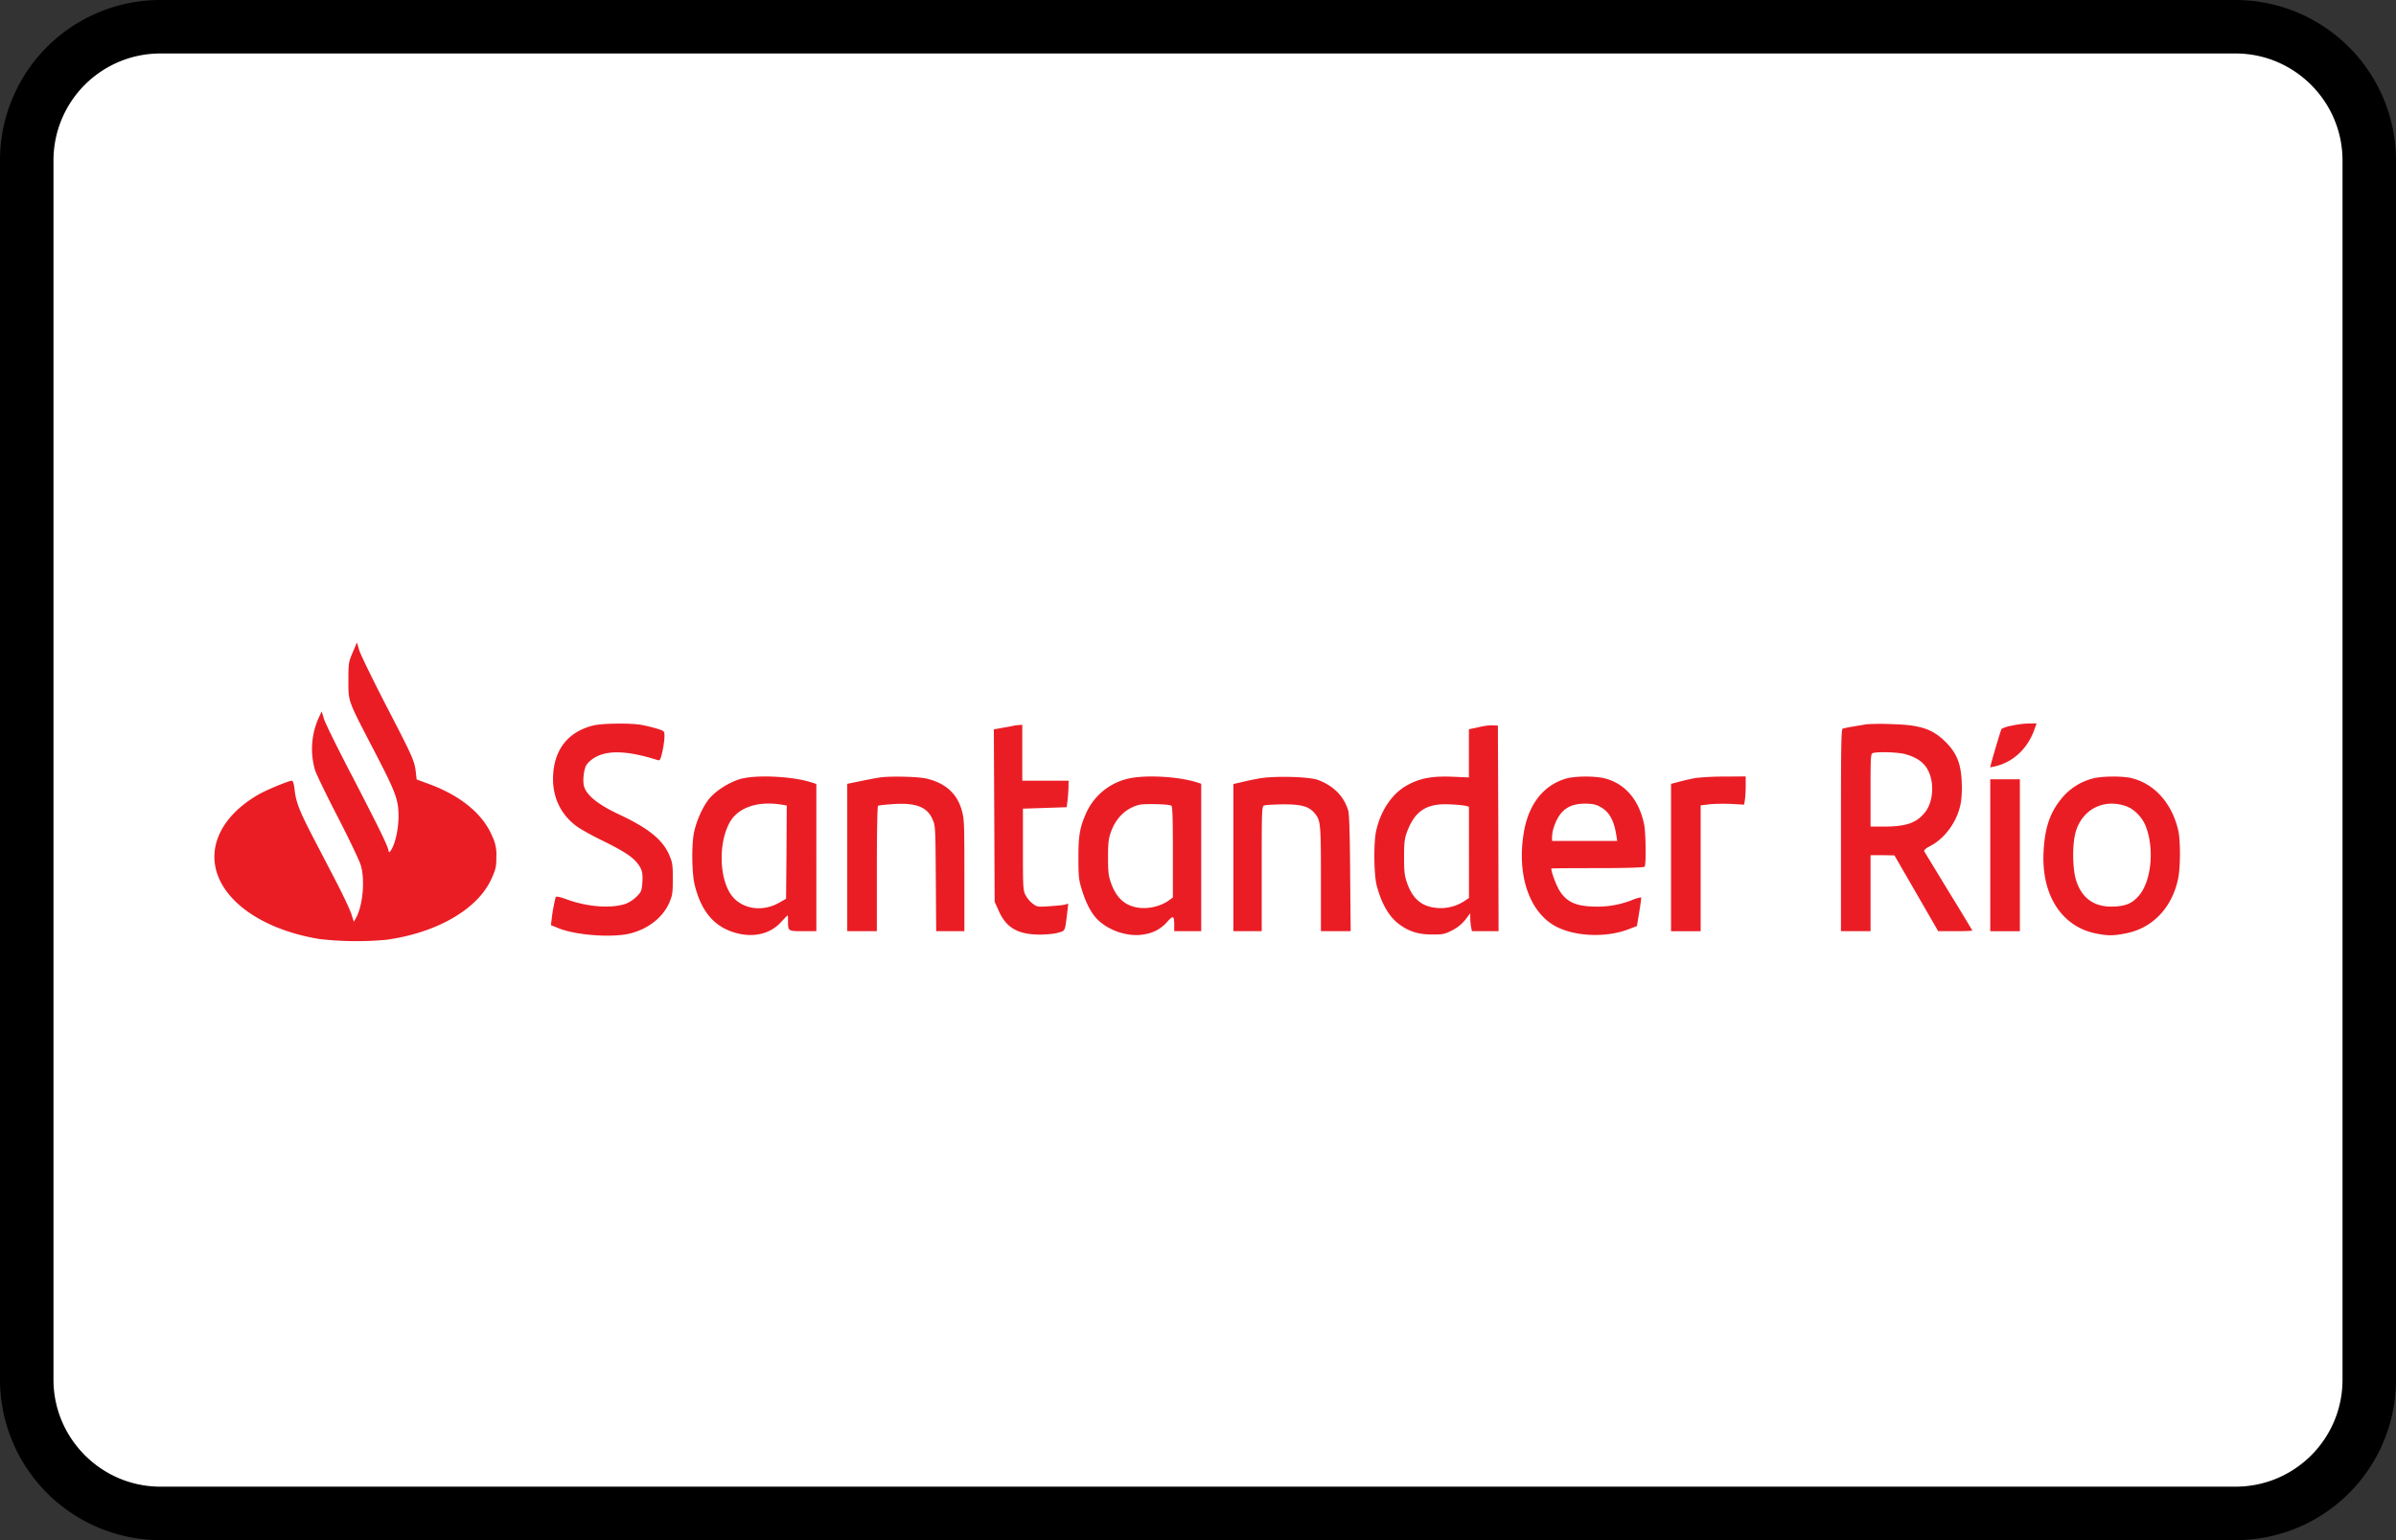 <?xml version="1.0" encoding="UTF-8"?><svg width="56" height="36" viewBox="0 0 56 36" xmlns="http://www.w3.org/2000/svg"><rect x="0" y="0" width="56" height="36" fill="#333333" stroke="none"/><g fill="none" fill-rule="evenodd"><path d="M0 3.75A3.749 3.749 0 013.75 0h48.5A3.756 3.756 0 0156 3.75v28.5A3.749 3.749 0 0152.25 36H3.75A3.756 3.756 0 010 32.25V3.75z" fill="#000" fill-rule="nonzero"/><path d="M1.25 3.75v28.5c0 1.375 1.123 2.5 2.5 2.5h48.5c1.382 0 2.5-1.118 2.5-2.5V3.75c0-1.375-1.123-2.5-2.5-2.5H3.75a2.499 2.499 0 00-2.5 2.5z" fill="#FFF"/><g fill="#EA1D25" fill-rule="nonzero"><path d="M8.243 15.251c-.096.228-.1.248-.1.653 0 .506-.023.442.6 1.641.514.992.571 1.143.571 1.541 0 .292-.078.647-.177.79-.042.06-.045.06-.063-.02-.037-.137-.244-.559-.864-1.755-.325-.623-.614-1.209-.64-1.302l-.052-.171-.072.157a1.775 1.775 0 00-.084 1.213c.027.09.267.586.532 1.098.268.52.509 1.025.542 1.139.099.355.042.944-.12 1.23l-.046.08-.054-.168c-.027-.094-.183-.425-.343-.737l-.578-1.112c-.303-.586-.379-.784-.412-1.088-.015-.128-.036-.191-.063-.191-.07 0-.562.204-.752.308-.56.315-.92.737-1.026 1.196-.226 1.001.806 1.932 2.428 2.197a7.6 7.6 0 001.561.017c1.189-.165 2.142-.72 2.458-1.43.1-.222.112-.279.112-.51a.958.958 0 00-.097-.482c-.213-.512-.73-.941-1.459-1.212l-.307-.114-.02-.178c-.03-.258-.079-.365-.699-1.56-.307-.597-.586-1.17-.62-1.273l-.057-.191-.099.234zm5.632 1.705c-.538.13-.857.482-.933 1.011-.078.563.118 1.045.545 1.354.093.067.352.21.572.318.499.244.716.382.836.536.114.144.135.23.117.475-.015.174-.027.205-.138.312a.787.787 0 01-.25.164c-.337.114-.884.074-1.36-.097-.183-.067-.267-.084-.276-.057-.03.104-.073.325-.09.479l-.022.174.166.067c.409.17 1.278.234 1.7.124.418-.11.749-.372.9-.714.074-.174.083-.224.083-.559 0-.335-.009-.385-.084-.56-.156-.358-.487-.626-1.18-.95-.499-.235-.766-.456-.815-.67-.03-.138.003-.399.067-.493a.69.69 0 01.207-.174c.307-.167.776-.144 1.447.07.057.017.07-.003.115-.2.027-.121.048-.278.048-.349 0-.13 0-.13-.172-.184a3.835 3.835 0 00-.37-.09c-.259-.044-.905-.037-1.113.013zm29.754-.027l-.298.05c-.123.02-.243.044-.264.054-.034.013-.04.459-.04 2.375v2.358h.692V19.99H44l.277.004.511.884.512.888h.4c.217 0 .397-.007.397-.014s-.247-.419-.55-.91c-.301-.497-.56-.919-.572-.942-.015-.027.033-.07.144-.127.346-.184.626-.573.707-.992.021-.107.033-.321.024-.502-.015-.405-.11-.657-.34-.898-.321-.338-.61-.438-1.308-.455a5.465 5.465 0 00-.572.003zm.918.704c.255.073.421.19.511.365.16.298.127.753-.069.994-.199.245-.442.329-.954.329h-.316v-.851c0-.784.003-.854.055-.868.126-.036.607-.02.773.03zm2.47-.67a.794.794 0 00-.235.073c-.018.02-.265.854-.265.901 0 0 .073-.013.16-.037.397-.107.722-.418.872-.85l.051-.14-.19.002c-.101 0-.279.024-.393.05zm-23.304-.004c-.024.007-.145.03-.265.05l-.22.04.01 2.017.009 2.013.099.218c.174.392.448.546.954.549.15 0 .34-.017.427-.044.174-.046.162-.023.216-.465l.024-.215-.078.024c-.042.01-.207.027-.364.037-.265.02-.292.013-.388-.06a.654.654 0 01-.165-.195c-.06-.11-.064-.17-.064-1.072v-.954l.512-.017.511-.017.021-.167c.01-.094.021-.231.021-.312l.003-.14H23.893v-1.306l-.066.003c-.039.003-.09.01-.114.013zm11.026.004c-.048.006-.162.03-.247.05l-.16.033v1.126l-.402-.017c-.47-.017-.746.037-1.044.201-.35.194-.617.59-.722 1.065-.063.278-.054 1.038.015 1.286.111.419.286.717.511.888.229.174.455.248.77.248.253.003.307-.007.476-.094a.932.932 0 00.31-.248l.117-.154v.104c0 .057.009.154.018.21l.021.105h.623l-.006-2.405-.01-2.402-.09-.003c-.048-.003-.129 0-.18.007zm-.472 1.875l.066.02V20.99l-.1.067a1.005 1.005 0 01-.634.167c-.361-.027-.578-.204-.713-.586-.057-.164-.07-.258-.07-.596 0-.335.01-.432.064-.583.186-.506.46-.687 1.017-.657.165.007.33.024.37.037zm-16.923-.64c-.25.06-.575.255-.746.446-.16.18-.322.536-.38.827-.056.288-.047.921.013 1.19.156.662.484 1.034 1.026 1.161.394.09.749-.003.99-.26.084-.091.156-.165.162-.165.006 0 .009.06.009.13 0 .239 0 .239.349.239h.313V18.326l-.112-.037c-.415-.137-1.239-.184-1.624-.09zm.905.607l.139.023-.006 1.092-.01 1.089-.177.1c-.367.201-.806.147-1.056-.13-.328-.366-.367-1.257-.078-1.766.193-.335.64-.492 1.188-.408zm2.32-.633a12.94 12.94 0 00-.427.08l-.34.07v3.444h.692v-1.454c0-.87.012-1.464.027-1.477.018-.01.177-.027.358-.04.53-.034.788.067.914.351.07.154.07.178.079 1.387l.009 1.233h.659v-1.303c0-1.206-.003-1.32-.06-1.518-.109-.395-.383-.643-.828-.746-.195-.047-.842-.06-1.083-.027zm5.791.03a1.427 1.427 0 00-.983.824c-.142.325-.175.526-.172 1.048 0 .422.01.496.084.737.097.308.22.543.367.687.274.268.737.412 1.092.341a.87.87 0 00.536-.295c.138-.154.16-.144.16.09v.132h.631v-3.447l-.126-.04c-.445-.134-1.204-.17-1.589-.077zm1.017.63c.027.016.036.294.036 1.085v1.061l-.102.074c-.168.12-.424.188-.647.171-.346-.03-.565-.211-.698-.586-.057-.164-.069-.258-.069-.596 0-.335.012-.432.066-.59.118-.328.34-.55.65-.636.111-.034.713-.02.764.017zm2.037-.633a7.284 7.284 0 00-.412.087l-.175.04v3.44h.662v-1.457c0-1.36.003-1.46.054-1.48.027-.014.229-.024.443-.028.436 0 .607.047.743.211.138.165.144.245.144 1.534v1.22h.695l-.012-1.35c-.006-.941-.021-1.383-.045-1.47-.1-.332-.337-.573-.701-.714-.217-.08-1.047-.1-1.396-.033zm7.178.003c-.526.157-.875.61-.98 1.276-.157.961.12 1.802.704 2.15.442.261 1.2.302 1.744.094l.199-.077.054-.328c.03-.181.051-.335.045-.342a.956.956 0 00-.222.067 2.217 2.217 0 01-.933.147c-.38-.016-.587-.113-.743-.355-.081-.12-.202-.442-.202-.532 0-.007.488-.01 1.08-.01.668 0 1.09-.014 1.102-.034.036-.063.027-.824-.016-1.004-.12-.553-.43-.921-.887-1.052-.223-.067-.725-.067-.945 0zm.8.653c.22.117.328.308.386.673l.02.128h-1.521a.814.814 0 01.03-.289c.126-.408.34-.579.73-.582.169 0 .26.016.356.07zm2.236-.67c-.09.017-.256.054-.367.084l-.205.053v3.444h.692v-2.941l.199-.024c.108-.013.337-.016.508-.01l.31.017.018-.12c.01-.067.018-.215.018-.332v-.208l-.502.004a6.3 6.3 0 00-.671.033zm9.266.017a1.39 1.39 0 00-.7.449c-.28.338-.401.686-.431 1.256-.054 1.011.421 1.751 1.221 1.912.286.057.41.057.707-.003.632-.124 1.09-.616 1.222-1.306.05-.268.05-.861 0-1.089-.145-.643-.56-1.109-1.11-1.236-.22-.05-.71-.043-.909.017zm.78.636c.2.064.396.262.48.483.205.529.124 1.3-.174 1.627-.144.164-.292.228-.55.241-.455.027-.753-.167-.897-.582-.096-.268-.105-.868-.018-1.166.153-.519.644-.774 1.158-.603zm-3.157 1.152v1.776h.692v-3.551h-.692v1.775z"/></g></g></svg>